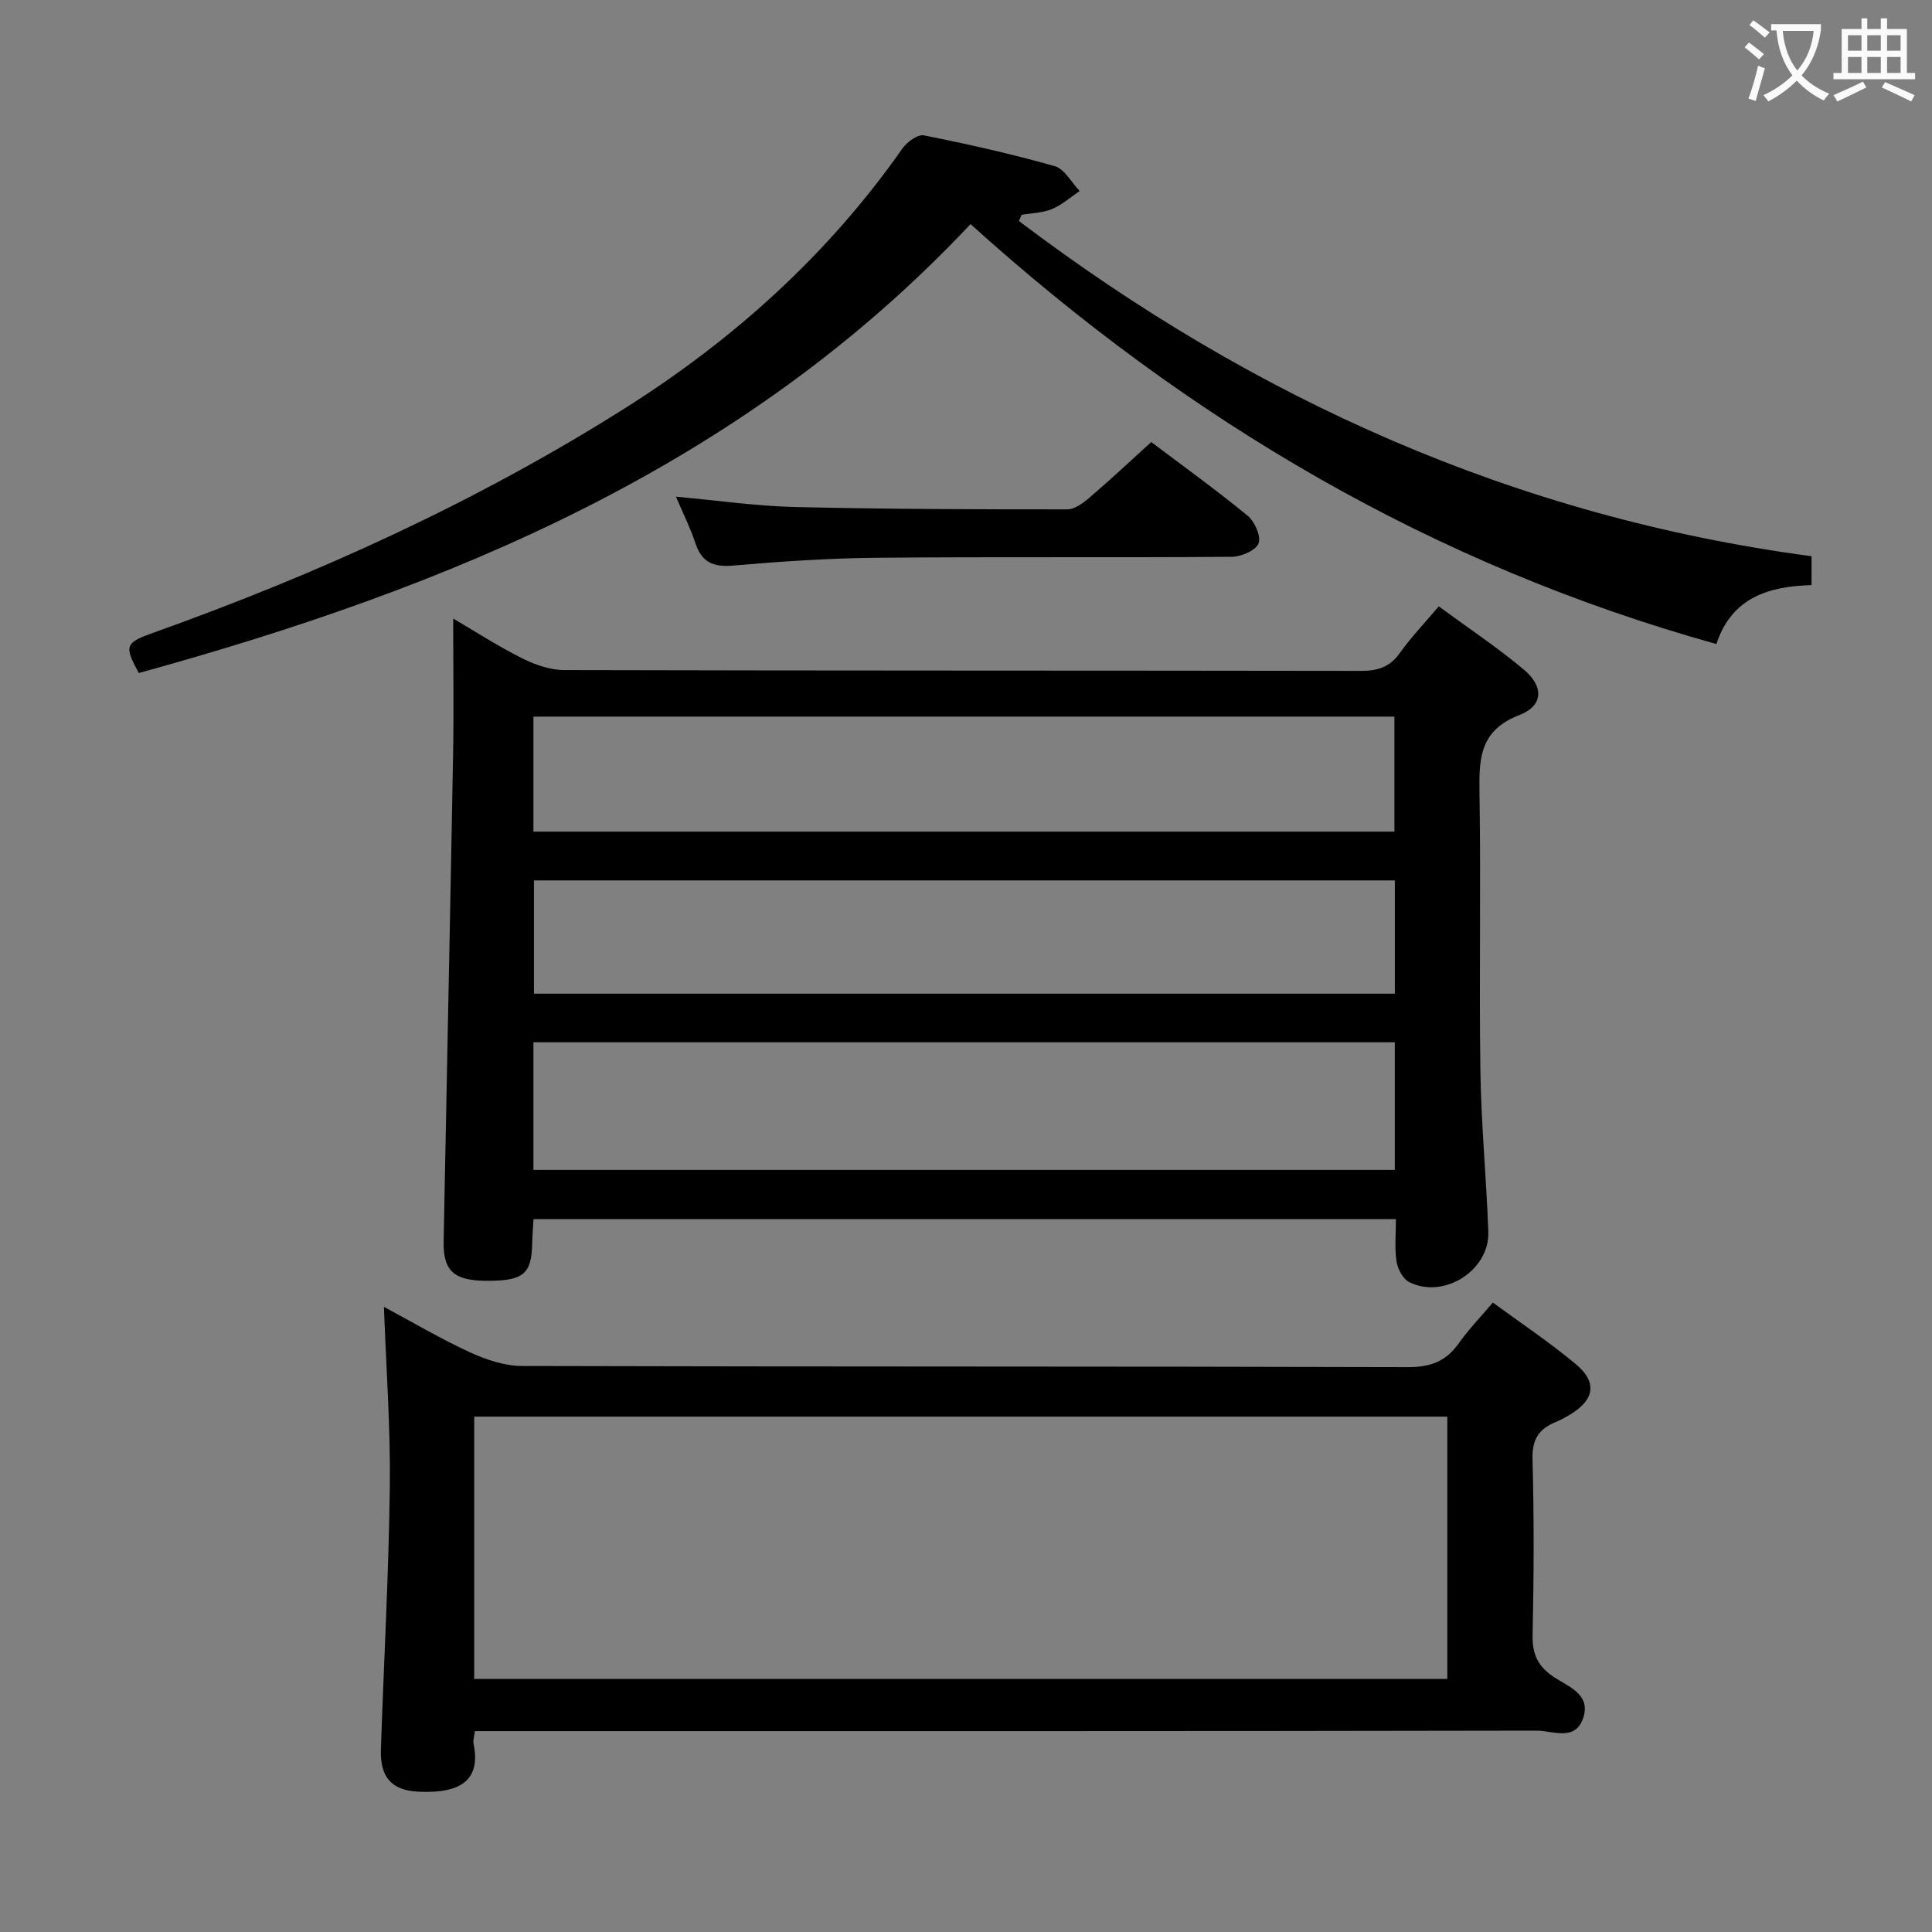 <svg enable-background="new 0 0 400 400" viewBox="0 0 400 400" xmlns="http://www.w3.org/2000/svg"><rect x="0" y="0" width="400" height="400" fill="#808080" stroke="none"/><g fill="#010000"><path d="m289.01 252.41c-59.93 0-119.03 0-178.55 0-.1 1.81-.25 3.41-.28 5.02-.11 6.32-1.81 7.75-9.29 7.75-6.87-.01-9.16-1.98-9.04-8.2.63-33.44 1.35-66.89 1.95-100.33.17-9.42.03-18.84.03-28.59 4.5 2.64 9.2 5.69 14.18 8.19 2.69 1.35 5.85 2.47 8.8 2.48 54.99.14 109.97.08 164.96.17 3.46.01 5.96-.77 8.04-3.69 2.3-3.24 5.08-6.13 8.07-9.67 5.94 4.37 12.03 8.42 17.6 13.08 4.19 3.51 4.07 7.5-.9 9.42-8.51 3.27-8.37 9.42-8.26 16.66.3 18.99-.1 37.99.18 56.98.16 11.12 1.24 22.22 1.64 33.34.29 8.02-9.26 14.06-16.42 10.4-1.29-.66-2.35-2.71-2.58-4.26-.43-2.74-.13-5.59-.13-8.75zm-178.57-10.19h178.34c0-8.98 0-17.6 0-26.43-59.55 0-118.9 0-178.34 0zm0-70.04h178.26c0-8.17 0-15.93 0-23.81-59.53 0-118.77 0-178.26 0zm178.35 10.1c-59.67 0-118.88 0-178.24 0v23.45h178.24c0-7.87 0-15.47 0-23.45z"/><path d="m98.32 358.41c-.15 1.25-.42 1.94-.29 2.55 1.65 7.8-2.94 10.4-11.39 9.99-5.63-.27-7.97-3.05-7.78-8.79.61-18.12 1.62-36.23 1.85-54.35.15-12.24-.76-24.49-1.22-37.24 6.08 3.26 11.79 6.64 17.79 9.4 3.34 1.53 7.16 2.83 10.77 2.84 61.16.17 122.32.06 183.48.24 4.66.01 7.85-1.2 10.49-4.93 2-2.84 4.45-5.36 7.06-8.44 5.89 4.33 11.81 8.26 17.23 12.8 4.44 3.72 3.78 7.35-1.19 10.36-1 .6-2.03 1.17-3.1 1.61-3.45 1.41-4.84 3.62-4.73 7.64.33 12.16.28 24.33.02 36.49-.08 3.95 1.12 6.44 4.4 8.63 2.96 1.98 7.73 3.55 6.07 8.49-1.65 4.92-6.34 2.61-9.6 2.61-71.16.14-142.32.1-213.48.1-2.11 0-4.23 0-6.38 0zm-.14-10.81h201.47c0-18.32 0-36.23 0-54.3-67.28 0-134.28 0-201.47 0z"/><path d="m210.97 45.77c48.71 36.85 102.78 61.23 164.09 69.39v5.98c-8.72.25-16.51 2.47-19.7 12.2-58.61-16.35-109.14-46.06-154.42-86.94-47.19 50.25-107.79 75.2-172.2 92.94-3.07-5.63-2.85-6.24 2.99-8.33 34.06-12.16 66.84-27.05 97.47-46.37 22.62-14.26 42.18-31.86 57.62-53.87.95-1.36 3.18-3 4.47-2.74 9.09 1.81 18.16 3.84 27.08 6.37 2.04.58 3.46 3.37 5.16 5.15-1.9 1.28-3.67 2.88-5.75 3.74-1.93.8-4.18.82-6.29 1.19-.16.43-.34.86-.52 1.29z"/><path d="m238.35 91.52c6.24 4.71 13.26 9.77 19.95 15.24 1.47 1.21 2.84 4.3 2.27 5.74-.58 1.47-3.6 2.77-5.57 2.78-24.48.19-48.96-.03-73.44.2-9.95.09-19.91.76-29.83 1.62-4.14.36-6.47-.74-7.77-4.69-1.03-3.12-2.52-6.08-4.01-9.58 8.5.77 16.54 1.95 24.61 2.14 18.8.45 37.6.49 56.4.49 1.54 0 3.29-1.31 4.59-2.42 4.18-3.56 8.19-7.33 12.8-11.52z"/></g><path d="m362.1 8.8c1.1.8 2.1 1.6 3.1 2.4l-1 1.1c-1.3-1.1-2.3-2-3-2.5zm1.9 4.8c.5.2.9.4 1.4.5-.6 2.3-1.3 4.5-1.9 6.8l-1.5-.5c.8-2.1 1.4-4.3 2-6.8zm-1-9.4c1.3.9 2.4 1.8 3.4 2.5l-1 1.1c-1.4-1.2-2.4-2.1-3.2-2.6zm3.7 2.2v-1.4h10.3v1.2c-.5 3.6-1.8 6.8-4 9.4 1.5 1.6 3.4 2.8 5.7 3.8-.3.4-.7.8-1.1 1.4-2.3-1.1-4.1-2.5-5.6-4.1-1.6 1.6-3.6 3.1-5.9 4.3-.3-.5-.7-.9-1-1.3 2.4-1.1 4.4-2.5 6-4.1-1.9-2.5-3-5.6-3.3-9.3h-1.1zm8.8 0h-6.4c.3 3.3 1.3 6 3 8.2 2-2.3 3.1-5.1 3.4-8.2z" fill="#fbfafa"/><path d="m385.3 3.8h1.3v2.2h2.8v-2.2h1.3v2.2h4.1v9.1h1.7v1.3h-16.9v-1.3h1.7v-9.1h4.1v-2.2zm.4 13.1.7 1.2c-1.8.9-3.8 1.9-6 2.9-.2-.4-.5-.8-.8-1.3 2.3-1 4.3-1.9 6.1-2.8zm-3.1-6.4h2.8v-3.2h-2.8zm0 4.6h2.8v-3.3h-2.8zm4-4.6h2.8v-3.2h-2.8zm0 4.6h2.8v-3.3h-2.8zm3.7 1.9c2.1.9 4.1 1.8 6.1 2.7l-.7 1.3c-2.2-1.1-4.2-2-6.1-2.9zm3.2-9.7h-2.8v3.2h2.8zm-2.8 7.8h2.8v-3.3h-2.8z" fill="#fbfafa"/></svg>